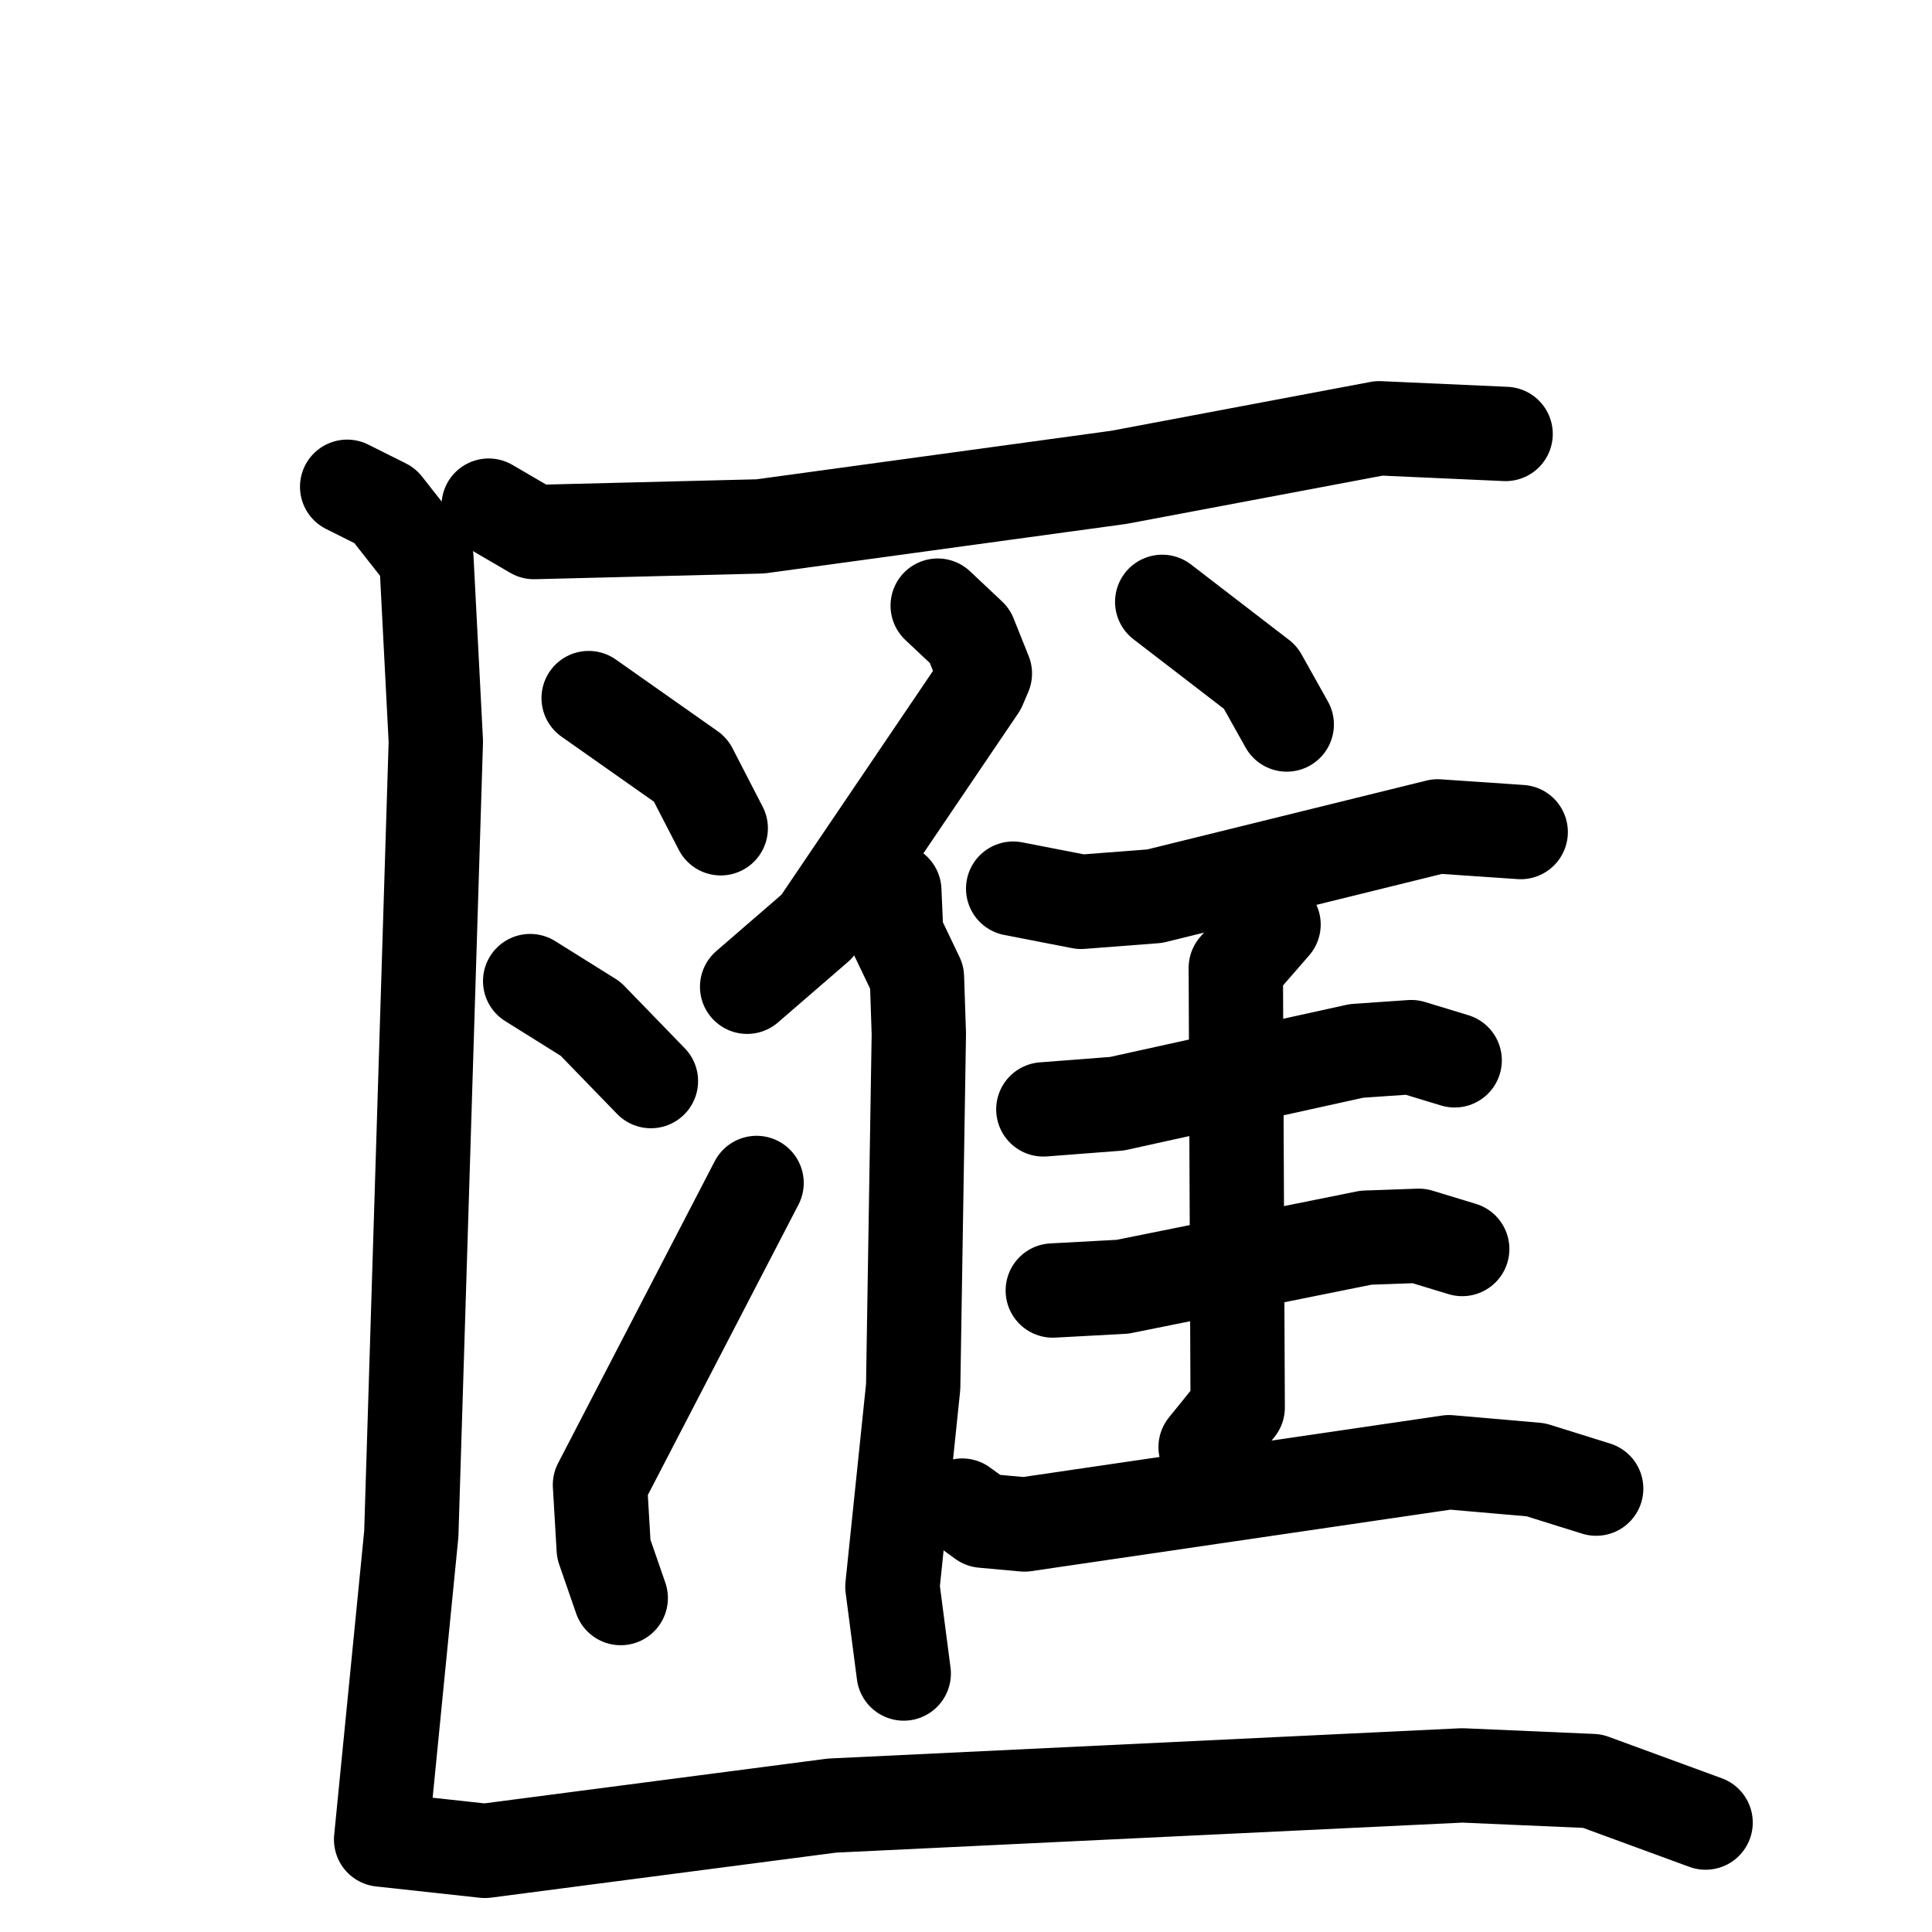 <svg xmlns="http://www.w3.org/2000/svg" viewBox="0 0 1024 1024">
  <g style="fill:none;stroke:#000000;stroke-width:50;stroke-linecap:round;stroke-linejoin:round;" transform="scale(1, 1) translate(0, 0)">
    <path d="M 259.0,268.0 L 283.0,282.0 L 403.0,279.0 L 593.0,253.0 L 731.0,227.0 L 798.0,230.0"/>
    <path d="M 312.0,370.0 L 366.0,408.0 L 382.0,439.0"/>
    <path d="M 281.0,520.0 L 313.0,540.0 L 345.0,573.0"/>
    <path d="M 329.0,847.0 L 320.0,821.0 L 318.0,787.0 L 401.0,627.0"/>
    <path d="M 497.0,321.0 L 514.0,337.0 L 522.0,357.0 L 519.0,364.0 L 433.0,491.0 L 396.0,523.0"/>
    <path d="M 474.0,472.0 L 475.0,495.0 L 486.0,518.0 L 487.0,548.0 L 484.0,735.0 L 473.0,841.0 L 479.0,887.0"/>
    <path d="M 616.0,319.0 L 668.0,359.0 L 682.0,384.0"/>
    <path d="M 537.0,471.0 L 573.0,478.0 L 612.0,475.0 L 762.0,438.0 L 806.0,441.0"/>
    <path d="M 553.0,588.0 L 592.0,585.0 L 719.0,557.0 L 748.0,555.0 L 771.0,562.0"/>
    <path d="M 558.0,684.0 L 595.0,682.0 L 724.0,656.0 L 752.0,655.0 L 775.0,662.0"/>
    <path d="M 675.0,490.0 L 655.0,513.0 L 656.0,746.0 L 639.0,767.0"/>
    <path d="M 510.0,798.0 L 521.0,806.0 L 543.0,808.0 L 768.0,775.0 L 814.0,779.0 L 846.0,789.0"/>
    <path d="M 184.0,258.0 L 204.0,268.0 L 226.0,296.0 L 231.0,393.0 L 218.0,813.0 L 202.0,975.0 L 257.0,981.0 L 441.0,957.0 L 775.0,941.0 L 844.0,944.0 L 904.0,966.0"/>
  </g>
</svg>
